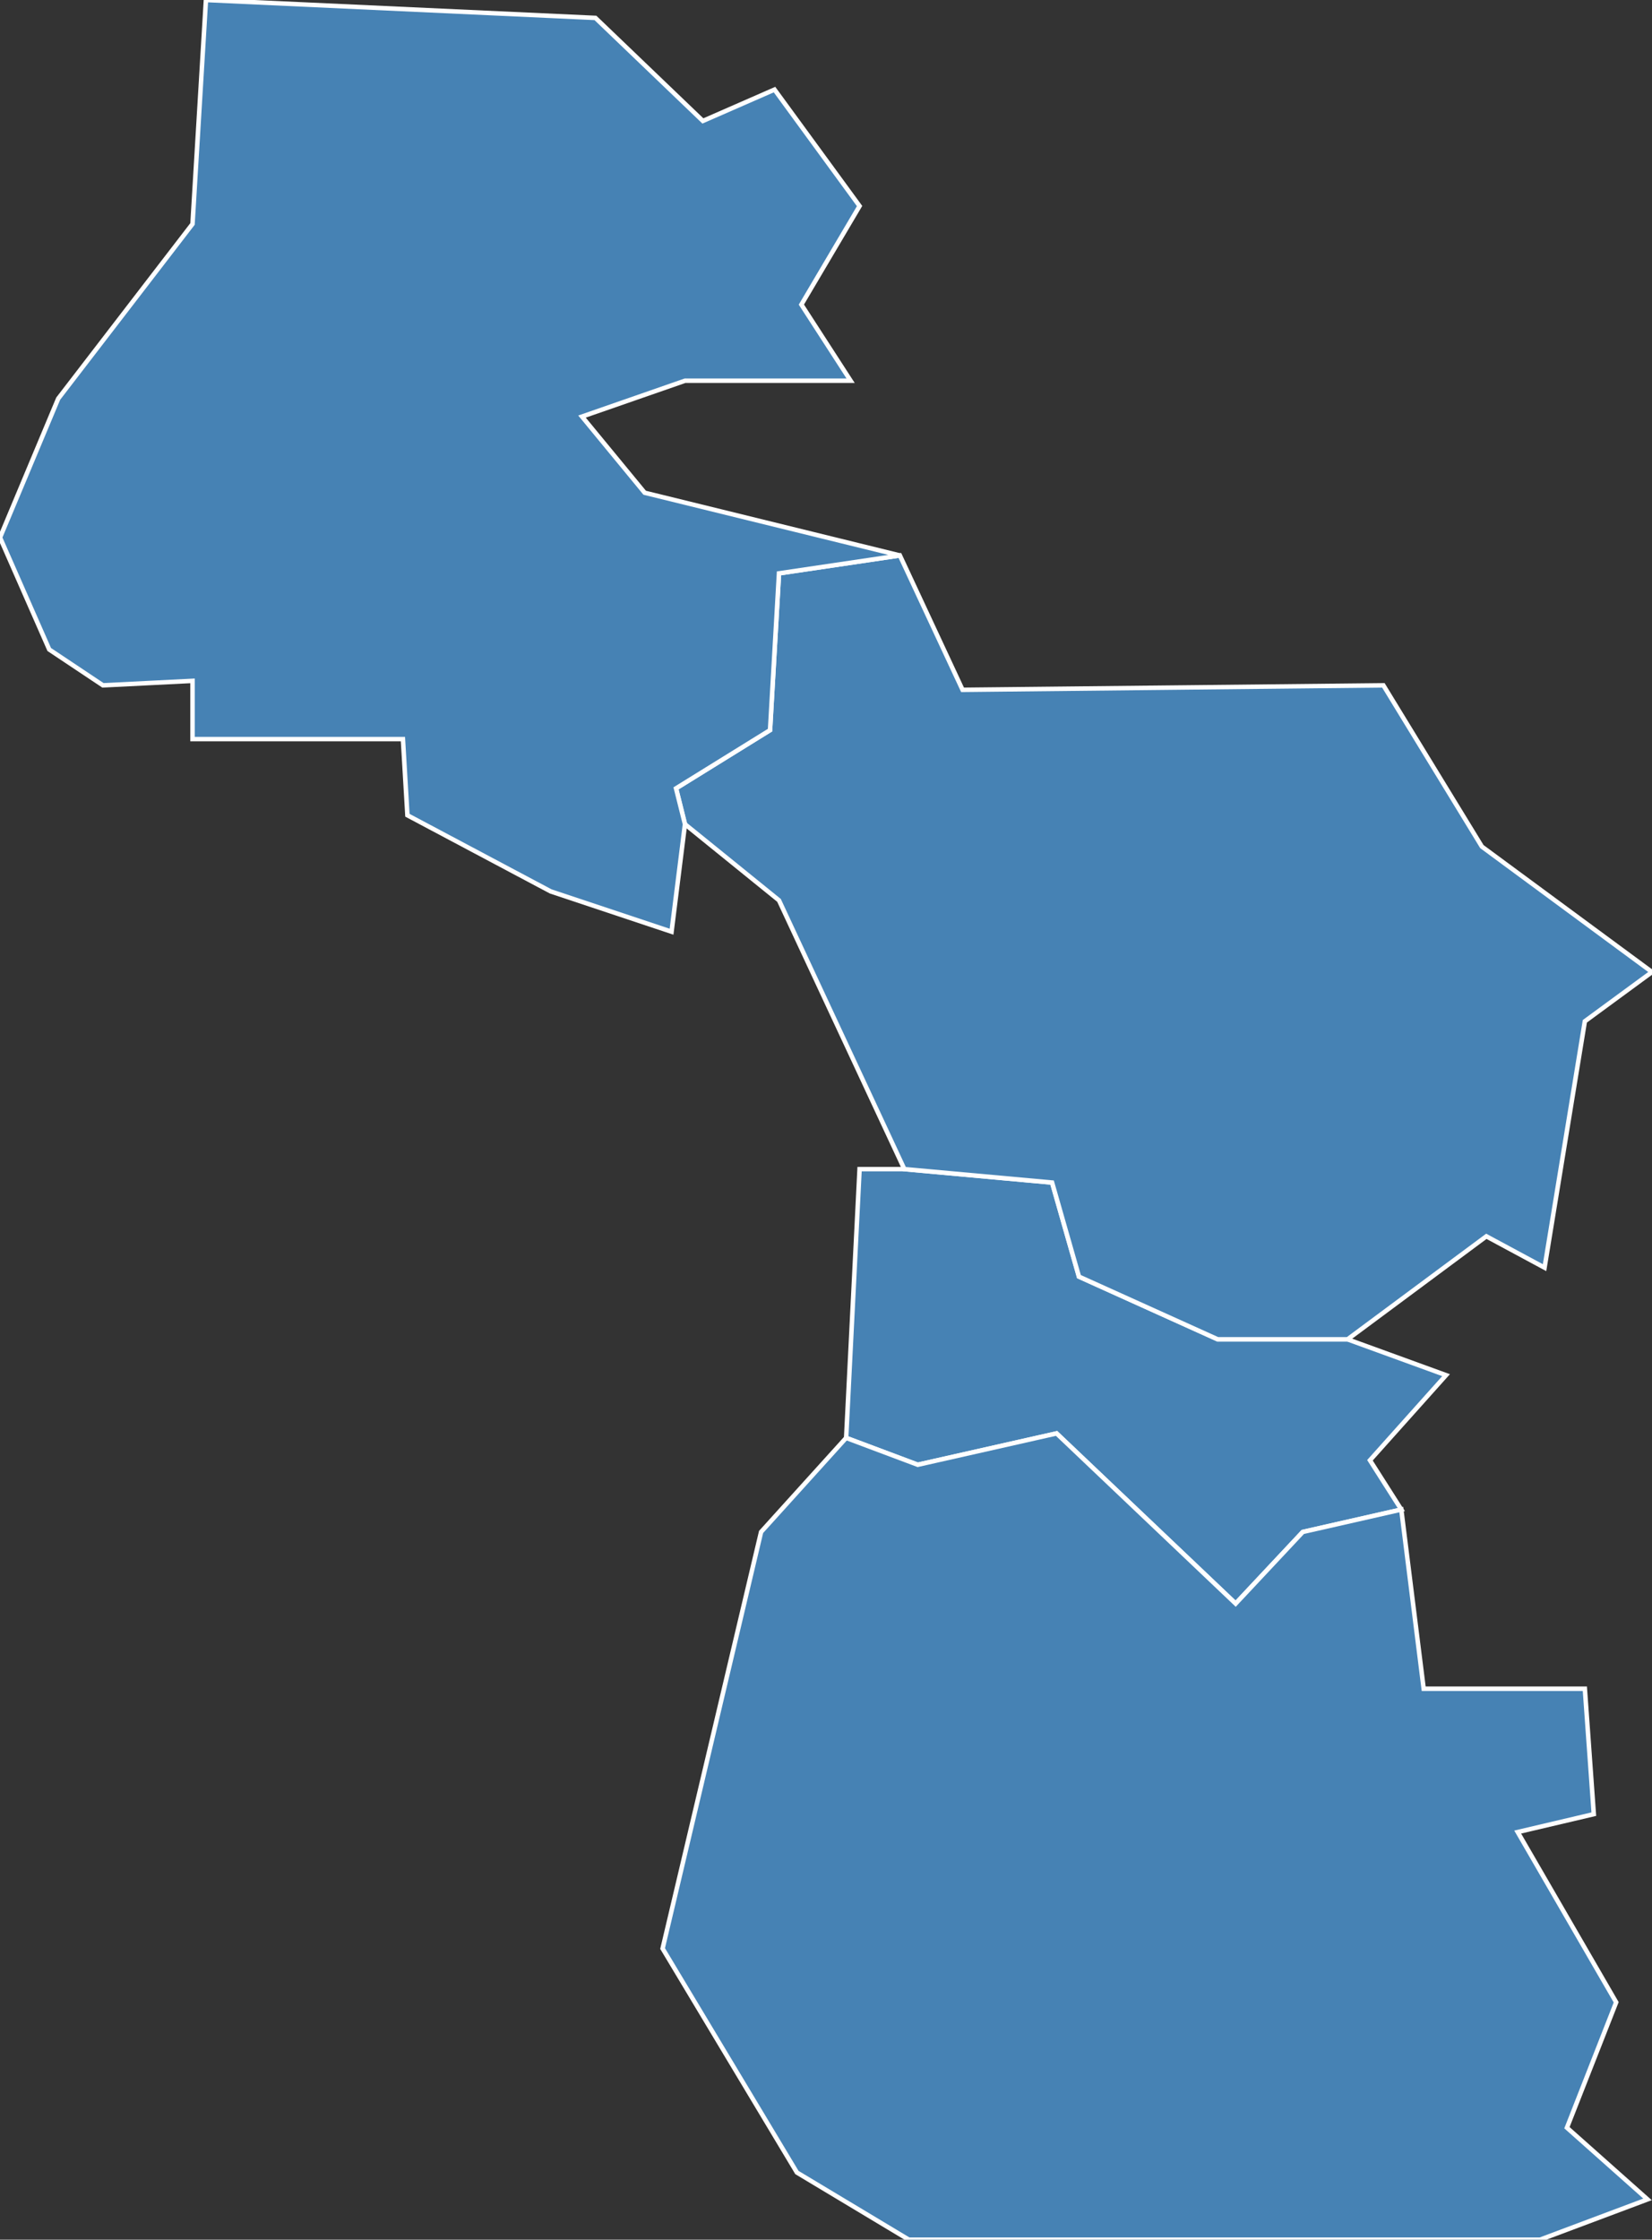 <?xml version="1.0" encoding="utf-8"?>
<svg version="1.1" id="svgmap" xmlns="http://www.w3.org/2000/svg" xmlns:xlink="http://www.w3.org/1999/xlink" x="0px" y="0px" width="100%" height="100%" viewBox="0 0 369 500">
<rect x="0" y="0" width="369" height="500" fill="#333333" stroke="none"/>
<polygon points="189,321 192,261 202,261 235,264 241,285 272,299 301,299 323,307 306,326 313,337 291,342 276,358 236,320 205,327 189,321" id="58117" class="commune" fill="steelblue" stroke-width="1" stroke="white" geotype="commune" geoname="Fourchambault" code_insee="58117" code_canton="5807"/><polygon points="201,124 215,154 309,153 331,189 369,217 354,228 345,283 332,276 301,299 272,299 241,285 235,264 202,261 174,201 153,184 151,176 172,163 174,128 201,124" id="58121" class="commune" fill="steelblue" stroke-width="1" stroke="white" geotype="commune" geoname="Garchizy" code_insee="58121" code_canton="5807"/><polygon points="13,89 43,50 46,0 133,4 157,27 173,20 192,46 179,68 190,85 153,85 130,93 144,110 201,124 174,128 172,163 151,176 153,184 150,208 123,199 91,182 90,165 43,165 43,152 23,153 11,145 0,120 13,89" id="58124" class="commune" fill="steelblue" stroke-width="1" stroke="white" geotype="commune" geoname="Germigny-sur-Loire" code_insee="58124" code_canton="5807"/><polygon points="368,491 344,500 203,500 178,485 148,435 170,342 189,321 205,327 236,320 276,358 291,342 313,337 318,377 354,377 356,405 339,409 361,447 350,475 368,491" id="58160" class="commune" fill="steelblue" stroke-width="1" stroke="white" geotype="commune" geoname="Marzy" code_insee="58160" code_canton="5807"/></svg>